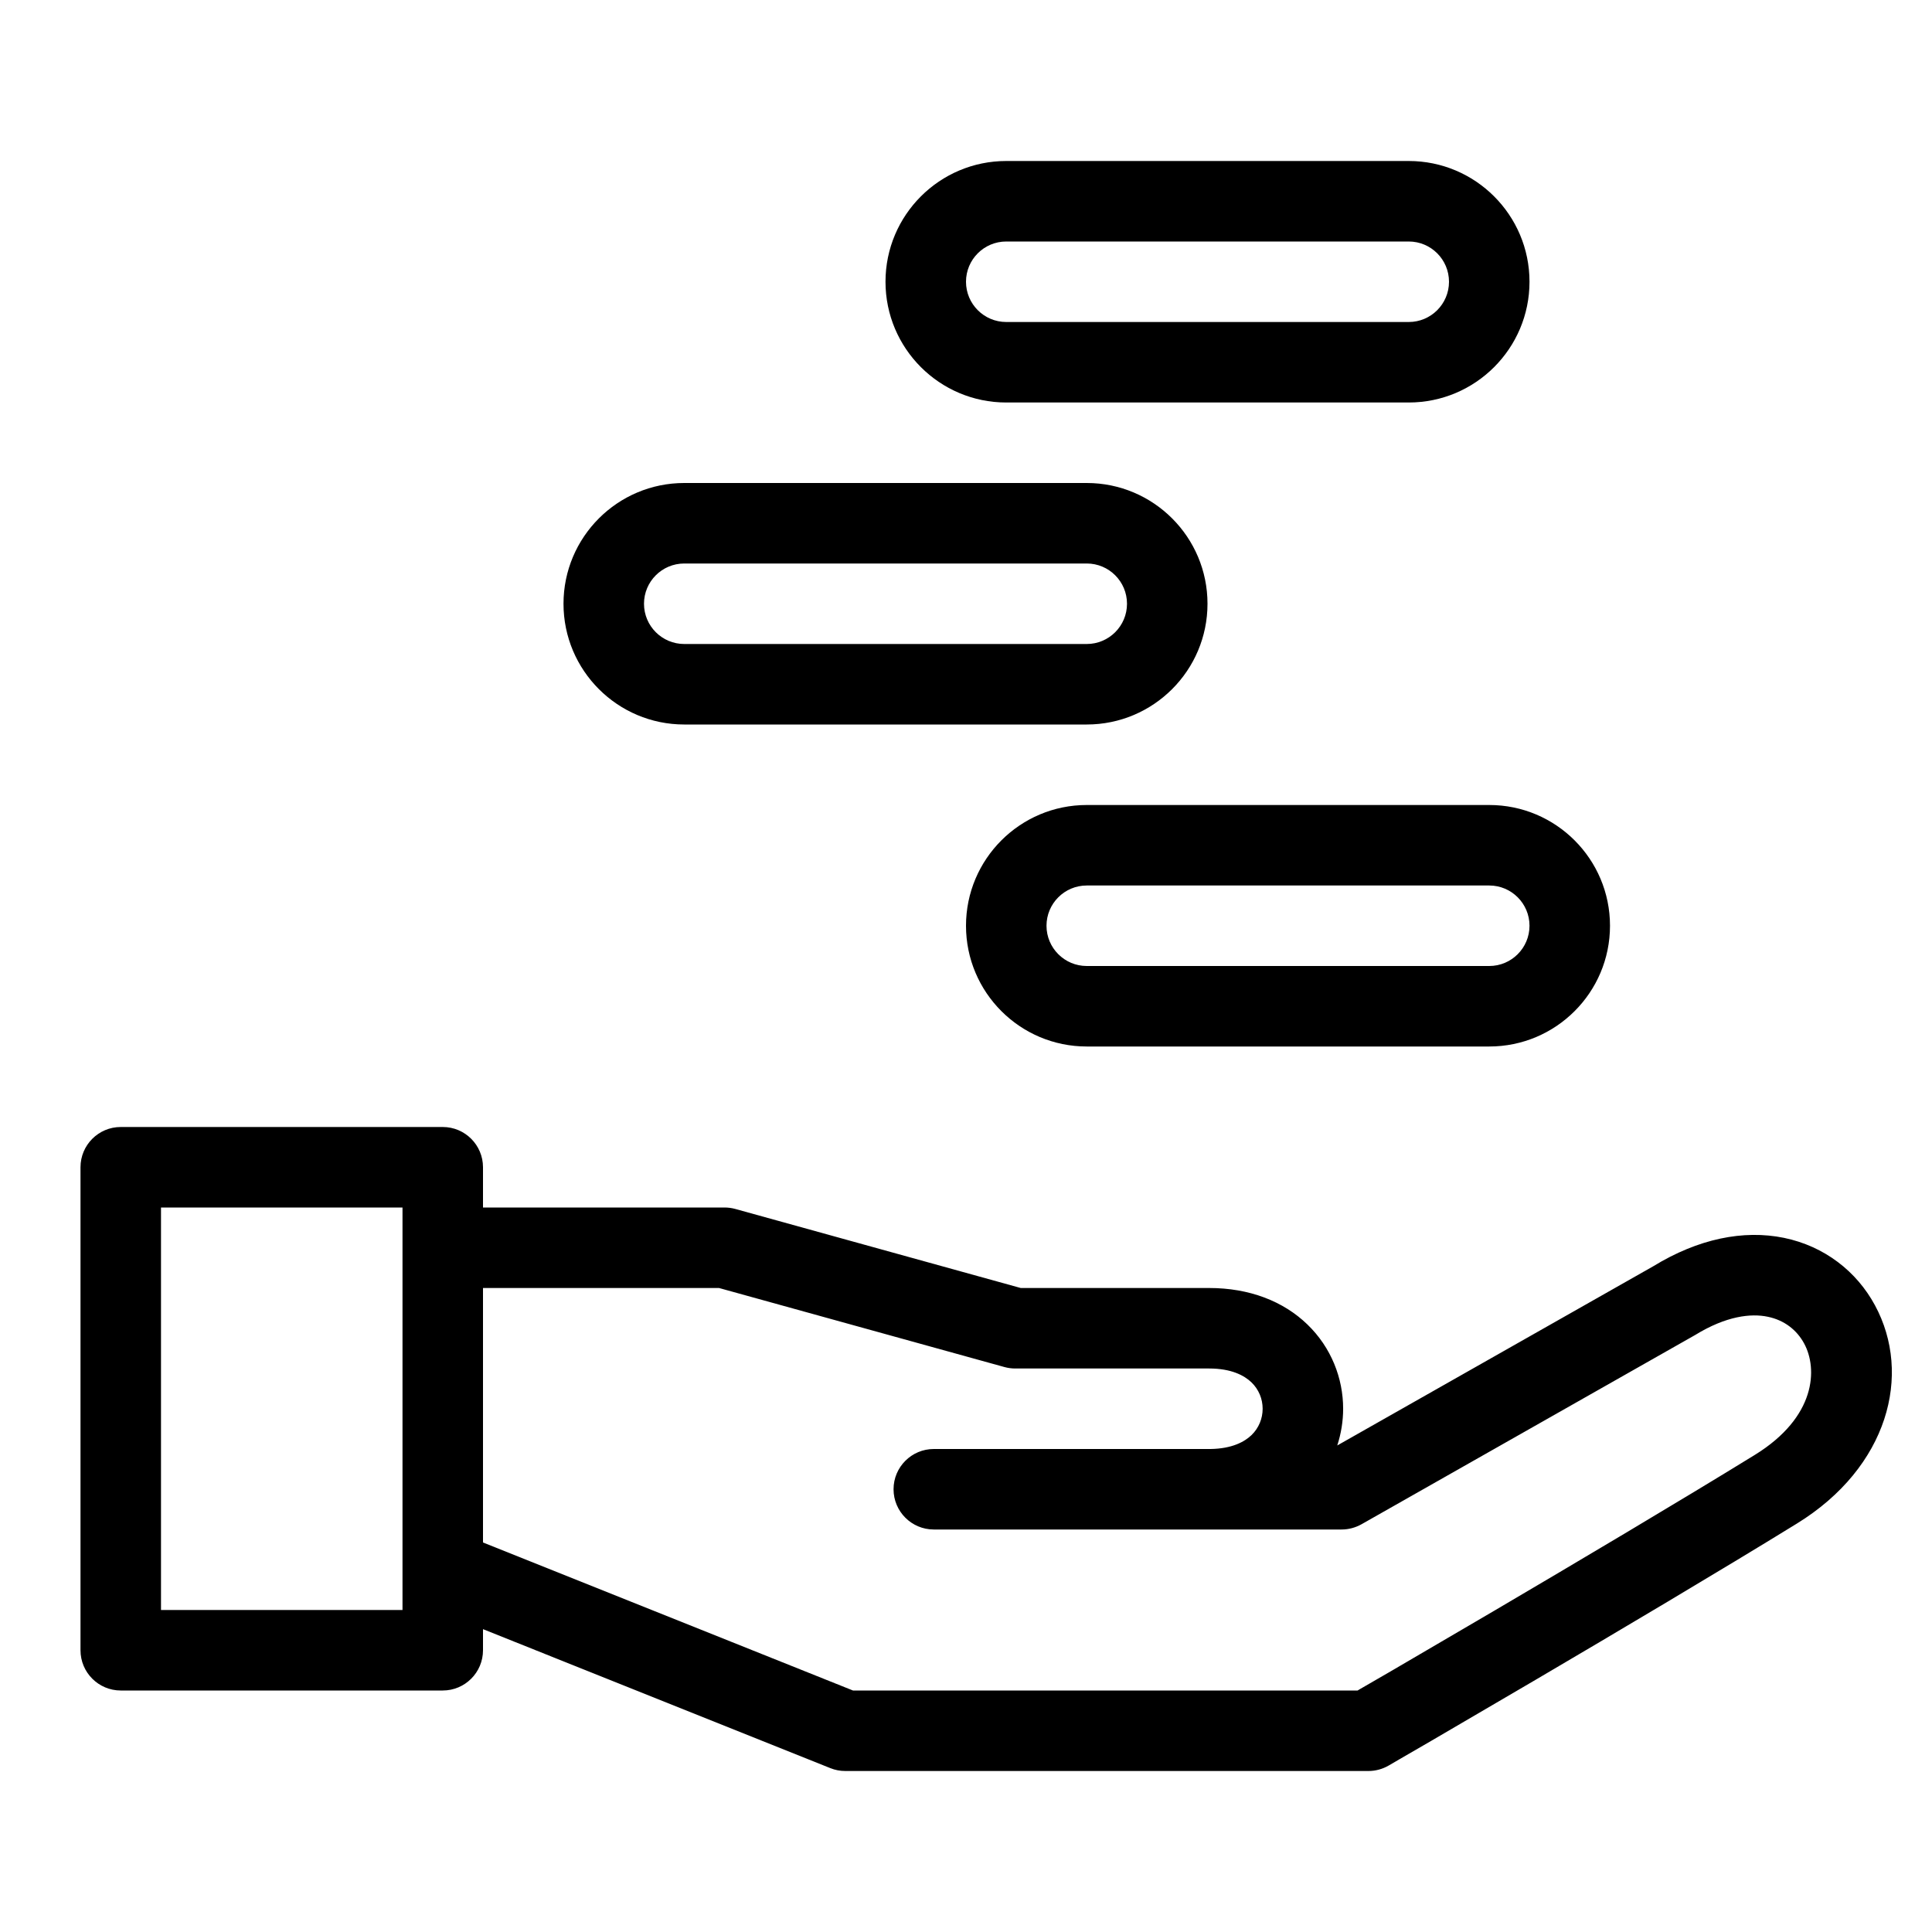 <svg width="24" height="24" viewBox="0 0 24 24" fill="none" xmlns="http://www.w3.org/2000/svg">
<path fill-rule="evenodd" clip-rule="evenodd" d="M12.5 3H17.5C17.776 3 18 3.224 18 3.5C18 3.776 17.776 4 17.5 4H12.5C12.224 4 12 3.776 12 3.5C12 3.224 12.224 3 12.5 3ZM11 3.5C11 2.672 11.672 2 12.5 2H17.5C18.328 2 19 2.672 19 3.5C19 4.328 18.328 5 17.5 5H12.5C11.672 5 11 4.328 11 3.5ZM14 7.5C14 7.224 13.776 7 13.5 7H8.5C8.224 7 8 7.224 8 7.5C8 7.776 8.224 8 8.5 8H13.5C13.776 8 14 7.776 14 7.5ZM8.5 6C7.672 6 7 6.672 7 7.5C7 8.328 7.672 9 8.5 9H13.5C14.328 9 15 8.328 15 7.5C15 6.672 14.328 6 13.5 6H8.5ZM13.5 11H18.5C18.776 11 19 11.224 19 11.5C19 11.776 18.776 12 18.5 12H13.5C13.224 12 13 11.776 13 11.5C13 11.224 13.224 11 13.5 11ZM12 11.5C12 10.672 12.672 10 13.5 10H18.5C19.328 10 20 10.672 20 11.5C20 12.328 19.328 13 18.5 13H13.5C12.672 13 12 12.328 12 11.5ZM1 14.5C1 14.224 1.224 14 1.5 14H5.5C5.776 14 6 14.224 6 14.5V15H9C9.045 15 9.09 15.006 9.134 15.018L12.68 16H15.02C15.519 16 15.941 16.163 16.241 16.453C16.537 16.739 16.685 17.121 16.685 17.5C16.685 17.654 16.66 17.808 16.612 17.956L20.539 15.729C21.096 15.388 21.657 15.274 22.161 15.377C22.666 15.481 23.065 15.796 23.291 16.214C23.757 17.074 23.456 18.227 22.322 18.926C21.367 19.514 20.099 20.266 19.071 20.87C18.556 21.172 18.101 21.438 17.775 21.628C17.612 21.723 17.481 21.799 17.39 21.851L17.251 21.932C17.175 21.976 17.088 22 17 22H10.5C10.436 22 10.373 21.988 10.314 21.964L6 20.238V20.5C6 20.776 5.776 21 5.5 21H1.5C1.224 21 1 20.776 1 20.5V14.5ZM6 19.161V16H8.932L12.478 16.982C12.522 16.994 12.567 17 12.612 17H15.02C15.297 17 15.457 17.087 15.546 17.172C15.638 17.261 15.685 17.379 15.685 17.5C15.685 17.621 15.638 17.739 15.546 17.828C15.459 17.911 15.304 17.996 15.038 18L11.6 18C11.324 18 11.1 18.224 11.1 18.5C11.1 18.776 11.324 19 11.6 19L15.008 19L15.02 19L15.044 19H16.666C16.753 19 16.838 18.977 16.913 18.935L21.04 16.594C21.045 16.591 21.05 16.588 21.056 16.585C21.446 16.345 21.753 16.314 21.959 16.357C22.166 16.399 22.322 16.523 22.412 16.69C22.58 17 22.564 17.602 21.798 18.074C20.852 18.656 19.591 19.404 18.564 20.008C18.051 20.309 17.597 20.574 17.272 20.764C17.109 20.858 16.978 20.934 16.888 20.986L16.865 21H10.596L6 19.161ZM5 15V19.484C5 19.494 5 19.505 5 19.515V20H2V15H5Z" fill="black"/>
</svg>
